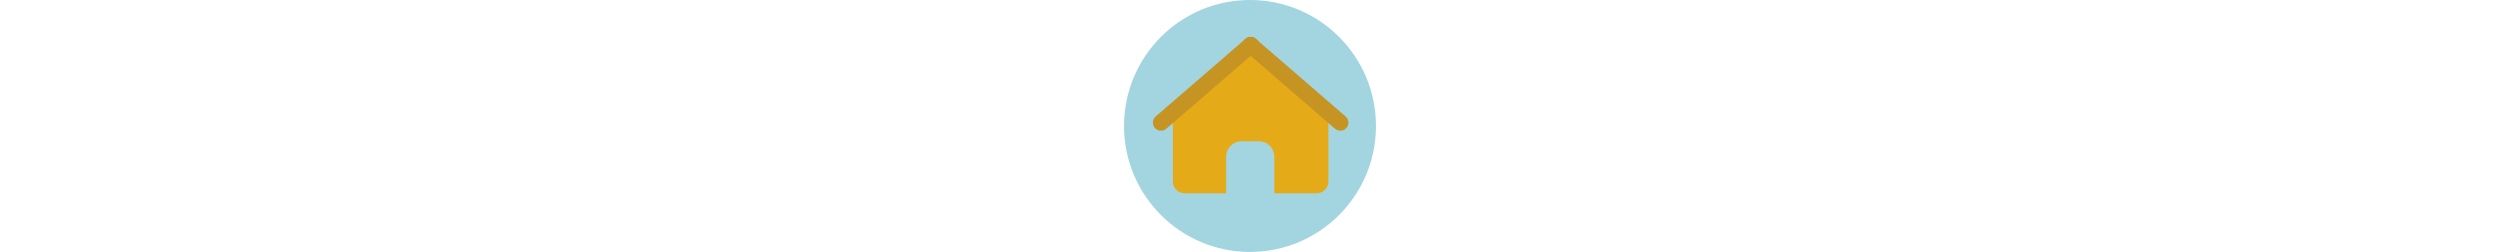 <?xml version="1.0" encoding="iso-8859-1"?>
<!-- Generator: Adobe Illustrator 19.0.0, SVG Export Plug-In . SVG Version: 6.00 Build 0)  -->
<svg version="1.1" id="Layer_1" xmlns="http://www.w3.org/2000/svg" xmlns:xlink="http://www.w3.org/1999/xlink" x="0px" y="0px"
	 viewBox="0 0 496.157 496.157" height="50px" style="enable-background:new 0 0 496.157 496.157;" xml:space="preserve">
<path style="fill:#A3D5E0;" d="M248.077,0C111.072,0,0,111.063,0,248.083c0,137.004,111.071,248.074,248.076,248.074
	c137.012,0,248.081-111.07,248.081-248.074C496.158,111.063,385.088,0,248.077,0z"/>
<path style="fill:#E5AA17;" d="M248.079,97.743c0,0-151.866,126.003-151.866,138.848v120.816c0,12.845,10.412,23.265,23.262,23.265
	h81.613v-72.129c0-16.777,13.599-30.372,30.374-30.372h34.167c16.771,0,30.374,13.595,30.374,30.372v72.129h83.215
	c12.845,0,23.259-10.42,23.259-23.265V236.592C402.476,223.746,248.079,97.743,248.079,97.743z"/>
<g>
	<path style="fill:#C69422;" d="M436.402,229.347L259.496,76.509c-6.683-5.772-16.773-5.038-22.544,1.641
		c-5.771,6.687-5.034,16.778,1.648,22.546l176.905,152.837c6.682,5.769,16.772,5.03,22.541-1.648
		C443.818,245.202,443.082,235.115,436.402,229.347z"/>
	<path style="fill:#C69422;" d="M261.795,78.149c-5.769-6.679-15.857-7.413-22.538-1.641L62.346,229.347
		c-6.68,5.769-7.416,15.856-1.646,22.539c5.769,6.679,15.859,7.417,22.54,1.648l176.909-152.837
		C266.831,94.927,267.568,84.837,261.795,78.149z"/>
</g>
<g>
</g>
<g>
</g>
<g>
</g>
<g>
</g>
<g>
</g>
<g>
</g>
<g>
</g>
<g>
</g>
<g>
</g>
<g>
</g>
<g>
</g>
<g>
</g>
<g>
</g>
<g>
</g>
<g>
</g>
</svg>
